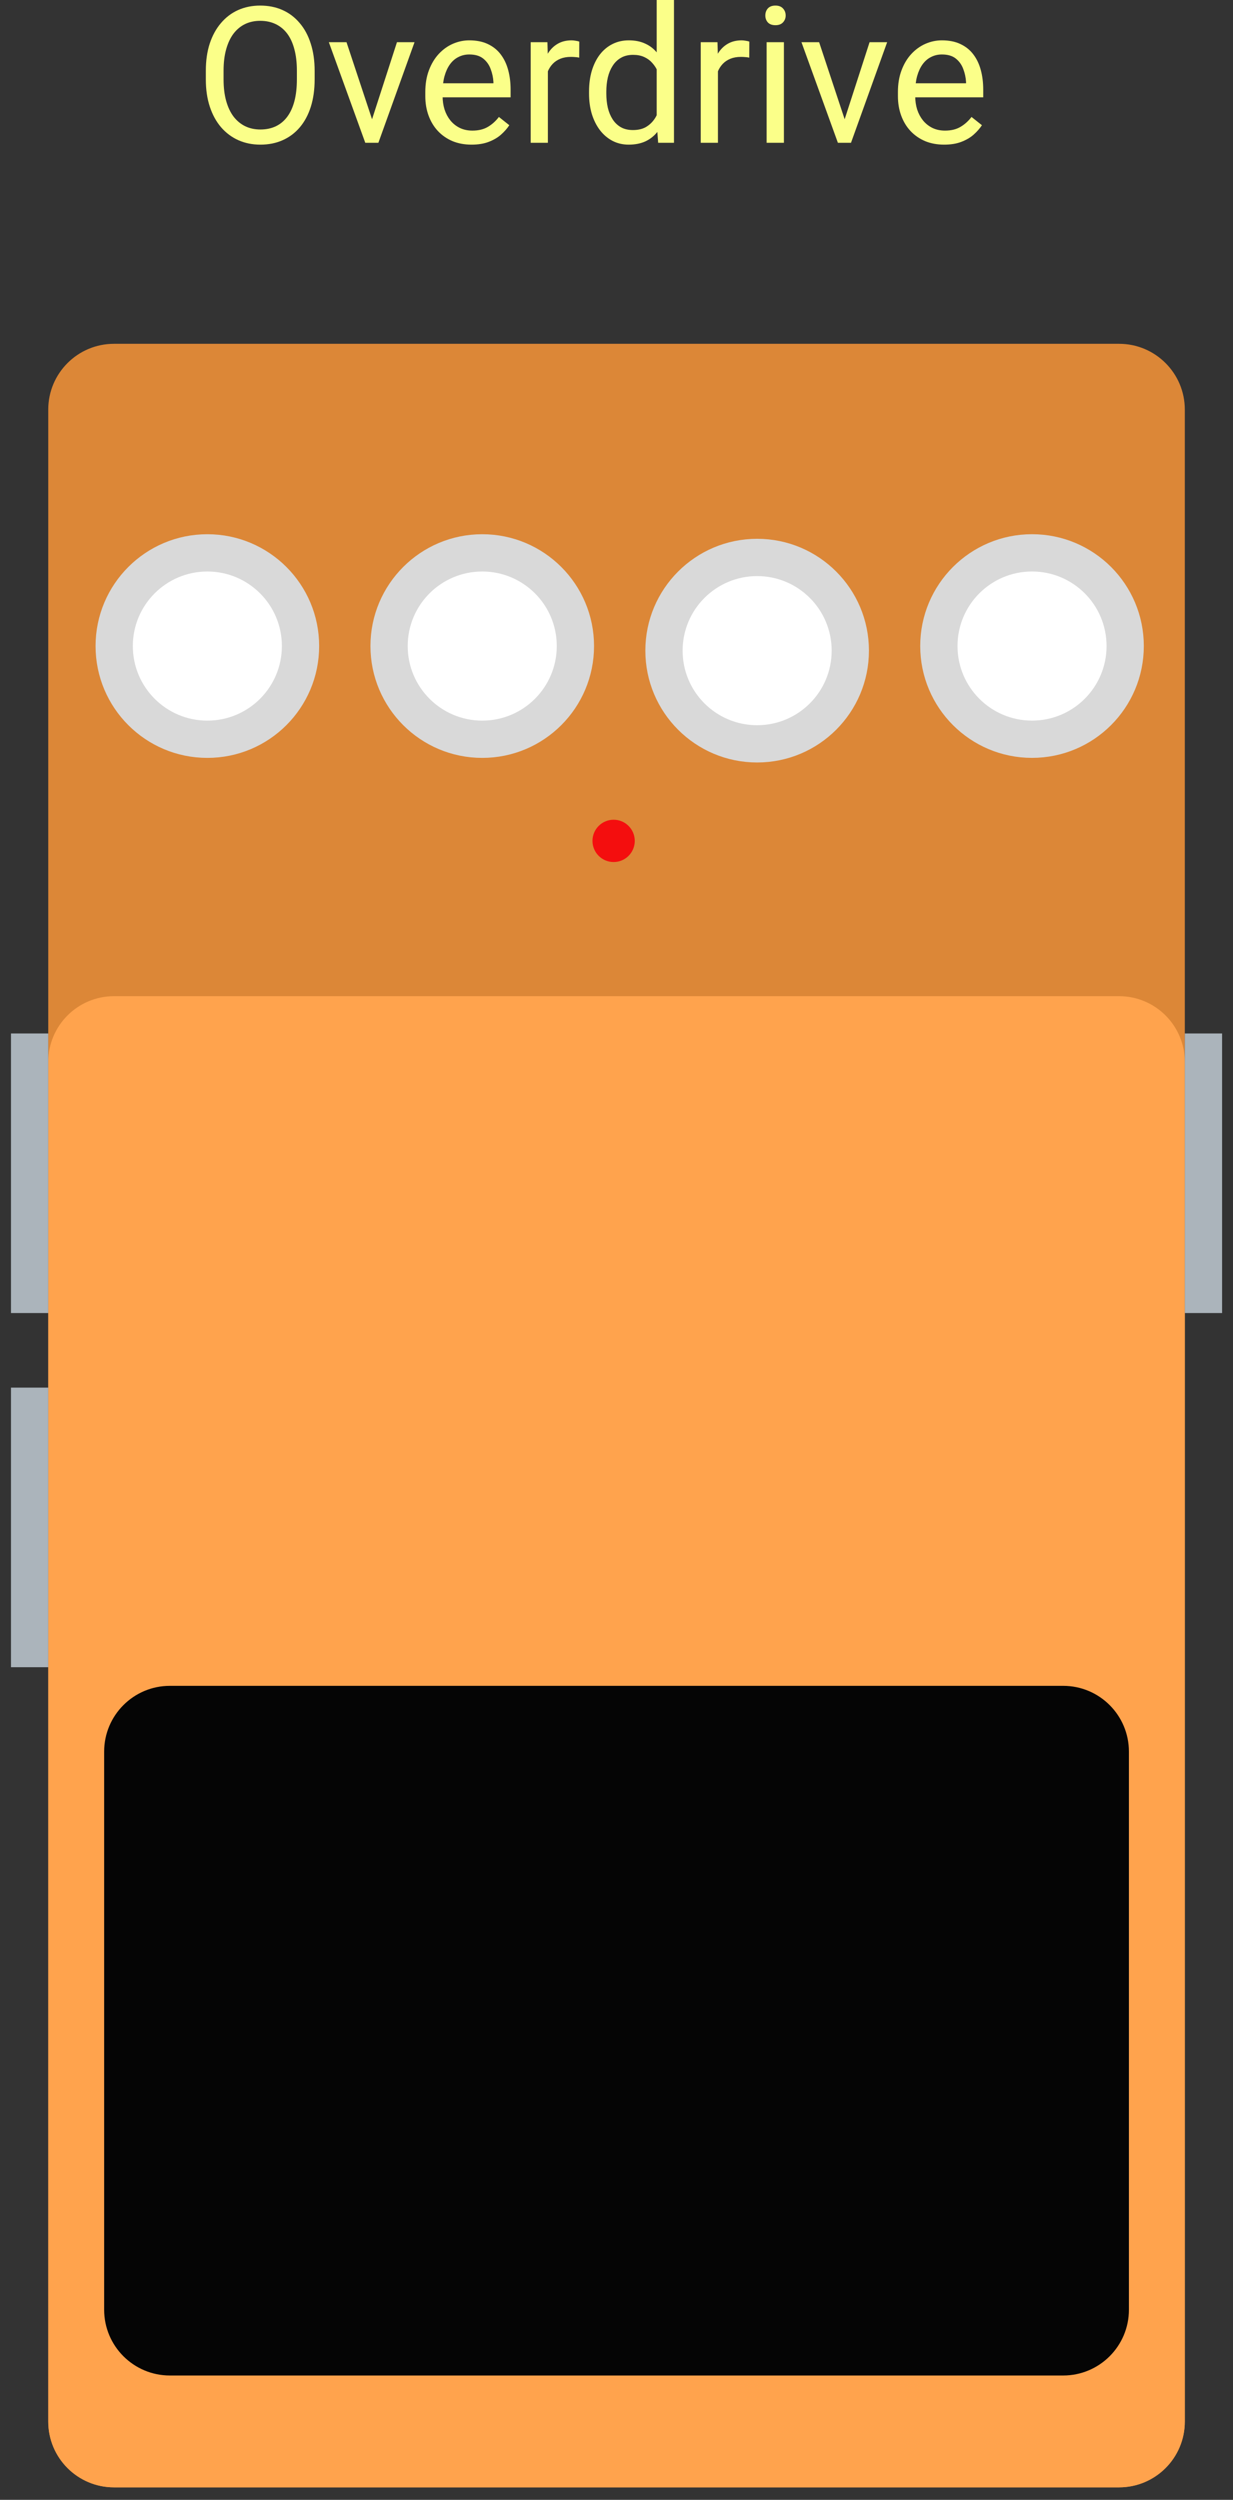 <svg width="75" height="152" viewBox="0 0 75 152" fill="none" xmlns="http://www.w3.org/2000/svg">
<rect x="0" y="0" width="75" height="152" fill="#333333" stroke="none"/>
<path d="M2.935 24.905C2.935 22.696 4.725 20.905 6.935 20.905H68.069C70.278 20.905 72.069 22.696 72.069 24.905V147.241C72.069 149.45 70.278 151.241 68.069 151.241H6.935C4.725 151.241 2.935 149.45 2.935 147.241V24.905Z" fill="#DC8737"/>
<path d="M38.611 51.13C38.611 51.84 38.036 52.416 37.325 52.416C36.615 52.416 36.039 51.84 36.039 51.13C36.039 50.419 36.615 49.843 37.325 49.843C38.036 49.843 38.611 50.419 38.611 51.13Z" fill="#F40E0E"/>
<path d="M2.935 64.572C2.935 62.363 4.725 60.572 6.935 60.572H68.069C70.278 60.572 72.069 62.363 72.069 64.572V147.241C72.069 149.45 70.278 151.241 68.069 151.241H6.935C4.725 151.241 2.935 149.45 2.935 147.241V64.572Z" fill="#FFA34D"/>
<path d="M6.335 106.506C6.335 104.297 8.126 102.506 10.335 102.506H64.669C66.879 102.506 68.669 104.297 68.669 106.506V140.44C68.669 142.649 66.879 144.44 64.669 144.44H10.335C8.126 144.44 6.335 142.649 6.335 140.44V106.506Z" fill="#050505"/>
<path d="M19.413 39.283C19.413 43.039 16.369 46.083 12.613 46.083C8.857 46.083 5.813 43.039 5.813 39.283C5.813 35.528 8.857 32.483 12.613 32.483C16.369 32.483 19.413 35.528 19.413 39.283Z" fill="#D9D9D9"/>
<path d="M17.146 39.283C17.146 41.787 15.117 43.817 12.613 43.817C10.109 43.817 8.08 41.787 8.08 39.283C8.08 36.779 10.109 34.75 12.613 34.75C15.117 34.75 17.146 36.779 17.146 39.283Z" fill="white"/>
<path d="M36.134 39.283C36.134 43.039 33.089 46.083 29.334 46.083C25.578 46.083 22.534 43.039 22.534 39.283C22.534 35.528 25.578 32.483 29.334 32.483C33.089 32.483 36.134 35.528 36.134 39.283Z" fill="#D9D9D9"/>
<path d="M33.867 39.283C33.867 41.787 31.837 43.817 29.334 43.817C26.83 43.817 24.8 41.787 24.8 39.283C24.8 36.779 26.83 34.75 29.334 34.75C31.837 34.75 33.867 36.779 33.867 39.283Z" fill="white"/>
<path d="M52.855 39.562C52.855 43.317 49.811 46.362 46.055 46.362C42.299 46.362 39.255 43.317 39.255 39.562C39.255 35.806 42.299 32.761 46.055 32.761C49.811 32.761 52.855 35.806 52.855 39.562Z" fill="#D9D9D9"/>
<path d="M50.588 39.563C50.588 42.066 48.559 44.096 46.055 44.096C43.551 44.096 41.522 42.066 41.522 39.563C41.522 37.059 43.551 35.029 46.055 35.029C48.559 35.029 50.588 37.059 50.588 39.563Z" fill="white"/>
<path d="M69.575 39.282C69.575 43.038 66.531 46.082 62.775 46.082C59.02 46.082 55.975 43.038 55.975 39.282C55.975 35.527 59.02 32.482 62.775 32.482C66.531 32.482 69.575 35.527 69.575 39.282Z" fill="#D9D9D9"/>
<path d="M67.309 39.282C67.309 41.786 65.28 43.816 62.776 43.816C60.272 43.816 58.243 41.786 58.243 39.282C58.243 36.779 60.272 34.749 62.776 34.749C65.28 34.749 67.309 36.779 67.309 39.282Z" fill="white"/>
<path d="M0.668 62.839H2.935V79.839H0.668V62.839Z" fill="#ABB4BB"/>
<path d="M72.069 62.839H74.336V79.839H72.069V62.839Z" fill="#ABB4BB"/>
<path d="M0.668 84.373H2.935V101.373H0.668V84.373Z" fill="#ABB4BB"/>
<path d="M19.139 4.307V4.827C19.139 5.445 19.061 5.999 18.907 6.489C18.752 6.979 18.53 7.395 18.24 7.738C17.95 8.081 17.601 8.343 17.194 8.524C16.791 8.705 16.339 8.795 15.838 8.795C15.351 8.795 14.905 8.705 14.498 8.524C14.095 8.343 13.744 8.081 13.447 7.738C13.153 7.395 12.925 6.979 12.763 6.489C12.601 5.999 12.52 5.445 12.52 4.827V4.307C12.52 3.689 12.599 3.137 12.757 2.651C12.919 2.161 13.147 1.745 13.441 1.402C13.735 1.055 14.084 0.791 14.487 0.61C14.894 0.43 15.34 0.339 15.826 0.339C16.328 0.339 16.78 0.43 17.183 0.61C17.59 0.791 17.938 1.055 18.229 1.402C18.523 1.745 18.747 2.161 18.901 2.651C19.059 3.137 19.139 3.689 19.139 4.307ZM18.059 4.827V4.296C18.059 3.806 18.008 3.373 17.906 2.996C17.808 2.619 17.663 2.302 17.471 2.046C17.279 1.79 17.043 1.596 16.765 1.464C16.489 1.332 16.177 1.266 15.826 1.266C15.487 1.266 15.18 1.332 14.905 1.464C14.634 1.596 14.4 1.79 14.204 2.046C14.012 2.302 13.863 2.619 13.758 2.996C13.652 3.373 13.599 3.806 13.599 4.296V4.827C13.599 5.321 13.652 5.758 13.758 6.138C13.863 6.515 14.014 6.834 14.21 7.094C14.409 7.35 14.645 7.544 14.916 7.676C15.191 7.808 15.498 7.874 15.838 7.874C16.192 7.874 16.506 7.808 16.782 7.676C17.057 7.544 17.288 7.35 17.477 7.094C17.669 6.834 17.814 6.515 17.912 6.138C18.01 5.758 18.059 5.321 18.059 4.827Z" fill="#FBFF89"/>
<path d="M22.474 7.738L24.146 2.566H25.215L23.016 8.682H22.315L22.474 7.738ZM21.077 2.566L22.801 7.766L22.92 8.682H22.219L20.003 2.566H21.077Z" fill="#FBFF89"/>
<path d="M28.68 8.795C28.254 8.795 27.868 8.723 27.521 8.58C27.178 8.433 26.882 8.228 26.634 7.964C26.389 7.7 26.2 7.388 26.068 7.026C25.936 6.664 25.87 6.268 25.87 5.839V5.601C25.87 5.104 25.944 4.661 26.091 4.273C26.238 3.881 26.438 3.55 26.69 3.278C26.943 3.007 27.229 2.802 27.549 2.662C27.87 2.523 28.201 2.453 28.544 2.453C28.981 2.453 29.358 2.528 29.675 2.679C29.995 2.83 30.257 3.041 30.46 3.312C30.664 3.58 30.814 3.896 30.912 4.262C31.01 4.624 31.059 5.019 31.059 5.449V5.918H26.492V5.065H30.014V4.985C29.999 4.714 29.942 4.45 29.844 4.194C29.75 3.938 29.599 3.727 29.392 3.561C29.185 3.395 28.902 3.312 28.544 3.312C28.307 3.312 28.088 3.363 27.888 3.465C27.689 3.563 27.517 3.71 27.374 3.906C27.231 4.102 27.12 4.341 27.041 4.624C26.961 4.906 26.922 5.232 26.922 5.601V5.839C26.922 6.129 26.961 6.402 27.041 6.658C27.123 6.911 27.242 7.133 27.397 7.325C27.555 7.518 27.745 7.668 27.968 7.778C28.194 7.887 28.45 7.942 28.736 7.942C29.106 7.942 29.418 7.866 29.675 7.715C29.931 7.565 30.155 7.363 30.347 7.111L30.98 7.614C30.848 7.813 30.681 8.004 30.477 8.185C30.274 8.365 30.023 8.512 29.725 8.626C29.431 8.739 29.083 8.795 28.68 8.795Z" fill="#FBFF89"/>
<path d="M33.326 3.527V8.682H32.28V2.566H33.298L33.326 3.527ZM35.236 2.532L35.231 3.504C35.144 3.486 35.061 3.474 34.982 3.471C34.907 3.463 34.82 3.459 34.722 3.459C34.481 3.459 34.268 3.497 34.083 3.572C33.899 3.648 33.742 3.753 33.614 3.889C33.486 4.024 33.384 4.187 33.309 4.375C33.237 4.56 33.19 4.763 33.168 4.985L32.874 5.155C32.874 4.786 32.91 4.439 32.981 4.115C33.056 3.791 33.172 3.504 33.326 3.256C33.48 3.003 33.676 2.807 33.914 2.668C34.155 2.525 34.441 2.453 34.773 2.453C34.848 2.453 34.935 2.463 35.033 2.481C35.131 2.496 35.199 2.513 35.236 2.532Z" fill="#FBFF89"/>
<path d="M39.945 7.495V0H40.996V8.682H40.035L39.945 7.495ZM35.83 5.692V5.573C35.83 5.106 35.886 4.682 35.999 4.301C36.116 3.917 36.28 3.587 36.491 3.312C36.706 3.037 36.96 2.826 37.254 2.679C37.552 2.528 37.884 2.453 38.249 2.453C38.633 2.453 38.969 2.521 39.255 2.657C39.545 2.788 39.79 2.983 39.99 3.239C40.194 3.491 40.354 3.796 40.471 4.154C40.587 4.512 40.668 4.918 40.714 5.37V5.89C40.672 6.338 40.591 6.741 40.471 7.099C40.354 7.457 40.194 7.763 39.99 8.015C39.79 8.268 39.545 8.462 39.255 8.597C38.965 8.729 38.626 8.795 38.238 8.795C37.88 8.795 37.552 8.718 37.254 8.563C36.96 8.409 36.706 8.192 36.491 7.913C36.28 7.634 36.116 7.307 35.999 6.93C35.886 6.549 35.83 6.137 35.83 5.692ZM36.881 5.573V5.692C36.881 5.997 36.911 6.284 36.972 6.551C37.036 6.819 37.134 7.054 37.266 7.258C37.398 7.461 37.565 7.621 37.769 7.738C37.972 7.851 38.215 7.908 38.498 7.908C38.845 7.908 39.129 7.834 39.351 7.687C39.578 7.54 39.758 7.346 39.894 7.105C40.03 6.864 40.135 6.602 40.211 6.319V4.957C40.165 4.75 40.099 4.55 40.013 4.358C39.93 4.162 39.821 3.989 39.685 3.838C39.553 3.683 39.389 3.561 39.193 3.471C39.001 3.38 38.773 3.335 38.509 3.335C38.223 3.335 37.976 3.395 37.769 3.516C37.565 3.633 37.398 3.795 37.266 4.002C37.134 4.205 37.036 4.443 36.972 4.714C36.911 4.982 36.881 5.268 36.881 5.573Z" fill="#FBFF89"/>
<path d="M43.67 3.527V8.682H42.624V2.566H43.642L43.67 3.527ZM45.58 2.532L45.575 3.504C45.488 3.486 45.405 3.474 45.326 3.471C45.251 3.463 45.164 3.459 45.066 3.459C44.825 3.459 44.612 3.497 44.427 3.572C44.243 3.648 44.086 3.753 43.958 3.889C43.83 4.024 43.728 4.187 43.653 4.375C43.581 4.56 43.534 4.763 43.511 4.985L43.218 5.155C43.218 4.786 43.253 4.439 43.325 4.115C43.4 3.791 43.515 3.504 43.67 3.256C43.824 3.003 44.02 2.807 44.258 2.668C44.499 2.525 44.785 2.453 45.117 2.453C45.192 2.453 45.279 2.463 45.377 2.481C45.475 2.496 45.543 2.513 45.58 2.532Z" fill="#FBFF89"/>
<path d="M47.683 2.566V8.682H46.632V2.566H47.683ZM46.553 0.944C46.553 0.774 46.603 0.631 46.705 0.514C46.811 0.398 46.965 0.339 47.169 0.339C47.368 0.339 47.521 0.398 47.626 0.514C47.736 0.631 47.79 0.774 47.79 0.944C47.79 1.106 47.736 1.245 47.626 1.362C47.521 1.475 47.368 1.532 47.169 1.532C46.965 1.532 46.811 1.475 46.705 1.362C46.603 1.245 46.553 1.106 46.553 0.944Z" fill="#FBFF89"/>
<path d="M51.221 7.738L52.894 2.566H53.963L51.764 8.682H51.063L51.221 7.738ZM49.825 2.566L51.549 7.766L51.668 8.682H50.967L48.751 2.566H49.825Z" fill="#FBFF89"/>
<path d="M57.428 8.795C57.002 8.795 56.616 8.723 56.269 8.58C55.926 8.433 55.63 8.228 55.382 7.964C55.136 7.7 54.948 7.388 54.816 7.026C54.684 6.664 54.618 6.268 54.618 5.839V5.601C54.618 5.104 54.692 4.661 54.839 4.273C54.986 3.881 55.185 3.55 55.438 3.278C55.691 3.007 55.977 2.802 56.297 2.662C56.617 2.523 56.949 2.453 57.292 2.453C57.729 2.453 58.106 2.528 58.422 2.679C58.743 2.83 59.005 3.041 59.208 3.312C59.412 3.58 59.562 3.896 59.66 4.262C59.758 4.624 59.807 5.019 59.807 5.449V5.918H55.24V5.065H58.762V4.985C58.746 4.714 58.69 4.45 58.592 4.194C58.498 3.938 58.347 3.727 58.14 3.561C57.933 3.395 57.65 3.312 57.292 3.312C57.055 3.312 56.836 3.363 56.636 3.465C56.437 3.563 56.265 3.71 56.122 3.906C55.979 4.102 55.868 4.341 55.788 4.624C55.709 4.906 55.67 5.232 55.67 5.601V5.839C55.67 6.129 55.709 6.402 55.788 6.658C55.871 6.911 55.99 7.133 56.145 7.325C56.303 7.518 56.493 7.668 56.715 7.778C56.941 7.887 57.198 7.942 57.484 7.942C57.853 7.942 58.166 7.866 58.422 7.715C58.679 7.565 58.903 7.363 59.095 7.111L59.728 7.614C59.596 7.813 59.429 8.004 59.225 8.185C59.022 8.365 58.771 8.512 58.473 8.626C58.179 8.739 57.831 8.795 57.428 8.795Z" fill="#FBFF89"/>
</svg>
